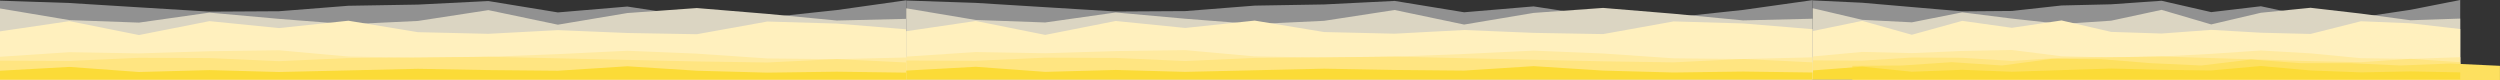 <svg id="visual" xmlns="http://www.w3.org/2000/svg" viewBox="0 0 9012.38 289.96"><rect x="0" y="0" width="9012.38" height="289.96" fill="#333333" stroke="none"/><defs><style>.cls-1{fill:#919191;}.cls-2{fill:#dbd5c2;}.cls-3{fill:#fff0be;}.cls-4{fill:#ffeaa0;}.cls-5{fill:#ffe581;}.cls-6{fill:#fde05f;}.cls-7{fill:#fbdb37;}</style></defs><path class="cls-1" d="M6534.11,174.63l179,8.47,179,15.52,181.61,15.53,179-1.42,179-19.75,179-4.24L7792.38,176l179,40.93,179-21.17,179,38.1L8511,235.31l179-26.81,179-35.28V458.29H6534.11Z" transform="translate(0 -173.22)"/><path class="cls-2" d="M6534.11,202.72l179,42,179,9,181.61-36,179,22.51,179,19.5,179-12,181.61-39,179,52.51,179-42,179-18,181.61,21,179,24,179-6V459.29H6534.11Z" transform="translate(0 -173.22)"/><path class="cls-3" d="M6534.11,285.25l179-36.87,179,50.15,181.61-50.15,179,25.07,179-26.54,179,41.29,181.61,5.9,179-13.27,179,10.32,179,4.43L8511,249.86l179,7.37,179,20.65V459.29H6534.11Z" transform="translate(0 -173.22)"/><path class="cls-4" d="M6534.11,376.84l179-16.49,179,4.34,181.61-7.82,179-3.47,179,22.57,179,4.34,181.61-3.47,179-9.55,179-12.15,179,10.41L8511,382.91l179,2.61,179-6.08v79.85H6534.11Z" transform="translate(0 -173.22)"/><path class="cls-5" d="M6534.11,390.89l179,.94,179-11.24,181.61.93,179,11.25,179-11.25,179-1.87,181.61-2.81,179,5.62,179,5.62,179,5.62L8511,397.45l179-12.18,179,12.18v61.84H6534.11Z" transform="translate(0 -173.22)"/><path class="cls-6" d="M6677.45,410.52l179-1.2,179-12,181.61,12,179-23.93,179,1.2,179,14.36,181.61,8.37,179-21.54,179,13.17h179l181.61,8.37,179-7.18,179,8.38v52.66H6677.45Z" transform="translate(0 -173.22)"/><path class="cls-7" d="M6534.11,427.19l179-13.76,179,18.35,181.61-6.88,179,6.88,179-5.74,179-5.73,181.61,4.59,179,2.29,179-16.05,179,16.05L8511,434.07l179-3.44,179,3.44v25.22H6534.11Z" transform="translate(0 -173.22)"/><path class="cls-1" d="M0,175.63l250.47,8.47L501,199.62l254.1,15.53,250.48-1.42L1256,194l250.47-4.24L1760.58,177,2011.05,218l250.48-21.17L2512,234.9l254.11,1.41,250.47-26.81,250.47-35.28V459.29H0Z" transform="translate(0 -173.22)"/><path class="cls-2" d="M0,203.72l250.47,42,250.48,9,254.1-36,250.48,22.51L1256,260.73l250.47-12,254.11-39,250.47,52.51,250.48-42,250.47-18,254.11,21,250.47,24,250.47-6V460.29H0Z" transform="translate(0 -173.22)"/><path class="cls-3" d="M0,286.25l250.47-36.87L501,299.53l254.1-50.15,250.48,25.07L1256,247.91l250.47,41.29,254.11,5.9,250.47-13.27,250.48,10.32L2512,296.58l254.11-45.72,250.47,7.37,250.47,20.65V460.29H0Z" transform="translate(0 -173.22)"/><path class="cls-4" d="M0,377.84l250.47-16.49L501,365.69l254.1-7.82,250.48-3.47L1256,377l250.47,4.34,254.11-3.47,250.47-9.55,250.48-12.15L2512,366.55l254.11,17.36,250.47,2.61,250.47-6.08v79.85H0Z" transform="translate(0 -173.22)"/><path class="cls-5" d="M0,391.89l250.47.94L501,381.59l254.1.93,250.48,11.25L1256,382.52l250.47-1.87,254.11-2.81,250.47,5.62,250.48,5.62L2512,394.7l254.11,3.75,250.47-12.18,250.47,12.18v61.84H0Z" transform="translate(0 -173.22)"/><path class="cls-7" d="M0,428.19l250.47-13.76L501,432.78l254.1-6.88,250.48,6.88L1256,427l250.47-5.73,254.11,4.59,250.47,2.29,250.48-16.05L2512,428.19l254.11,6.88,250.47-3.44,250.47,3.44v25.22H0Z" transform="translate(0 -173.22)"/><path class="cls-1" d="M3267.05,175.13l250.48,8.47L3768,199.12l254.11,15.53,250.47-1.42,250.47-19.75,250.48-4.24,254.1-12.7,250.48,40.93,250.47-21.17,250.48,38.1,254.1,1.41L6283.63,209l250.48-35.28V458.79H3267.05Z" transform="translate(0 -173.22)"/><path class="cls-2" d="M3267.05,203.22l250.48,42,250.47,9,254.11-36,250.47,22.51,250.47,19.5,250.48-12,254.1-39,250.48,52.51,250.47-42,250.48-18,254.1,21,250.47,24,250.48-6V459.79H3267.05Z" transform="translate(0 -173.22)"/><path class="cls-3" d="M3267.05,285.75l250.48-36.87L3768,299l254.11-50.15L4272.58,274l250.47-26.54,250.48,41.29,254.1,5.9,250.48-13.27,250.47,10.32,250.48,4.43,254.1-45.72,250.47,7.37,250.48,20.65V459.79H3267.05Z" transform="translate(0 -173.22)"/><path class="cls-4" d="M3267.05,377.34l250.48-16.49L3768,365.19l254.11-7.82,250.47-3.47,250.47,22.57,250.48,4.34,254.1-3.47,250.48-9.55,250.47-12.15,250.48,10.41,254.1,17.36L6283.63,386l250.48-6.08v79.85H3267.05Z" transform="translate(0 -173.22)"/><path class="cls-5" d="M3267.05,391.39l250.48.94L3768,381.09l254.11.93,250.47,11.25L4523.05,382l250.48-1.87,254.1-2.81L5278.11,383l250.47,5.62,250.48,5.62,254.1,3.75,250.47-12.18L6534.11,398v61.84H3267.05Z" transform="translate(0 -173.22)"/><path class="cls-7" d="M3267.05,427.69l250.48-13.76L3768,432.28l254.11-6.88,250.47,6.88,250.47-5.74,250.48-5.73,254.1,4.59,250.48,2.29,250.47-16.05,250.48,16.05,254.1,6.88,250.47-3.44,250.48,3.44v25.22H3267.05Z" transform="translate(0 -173.22)"/></svg>